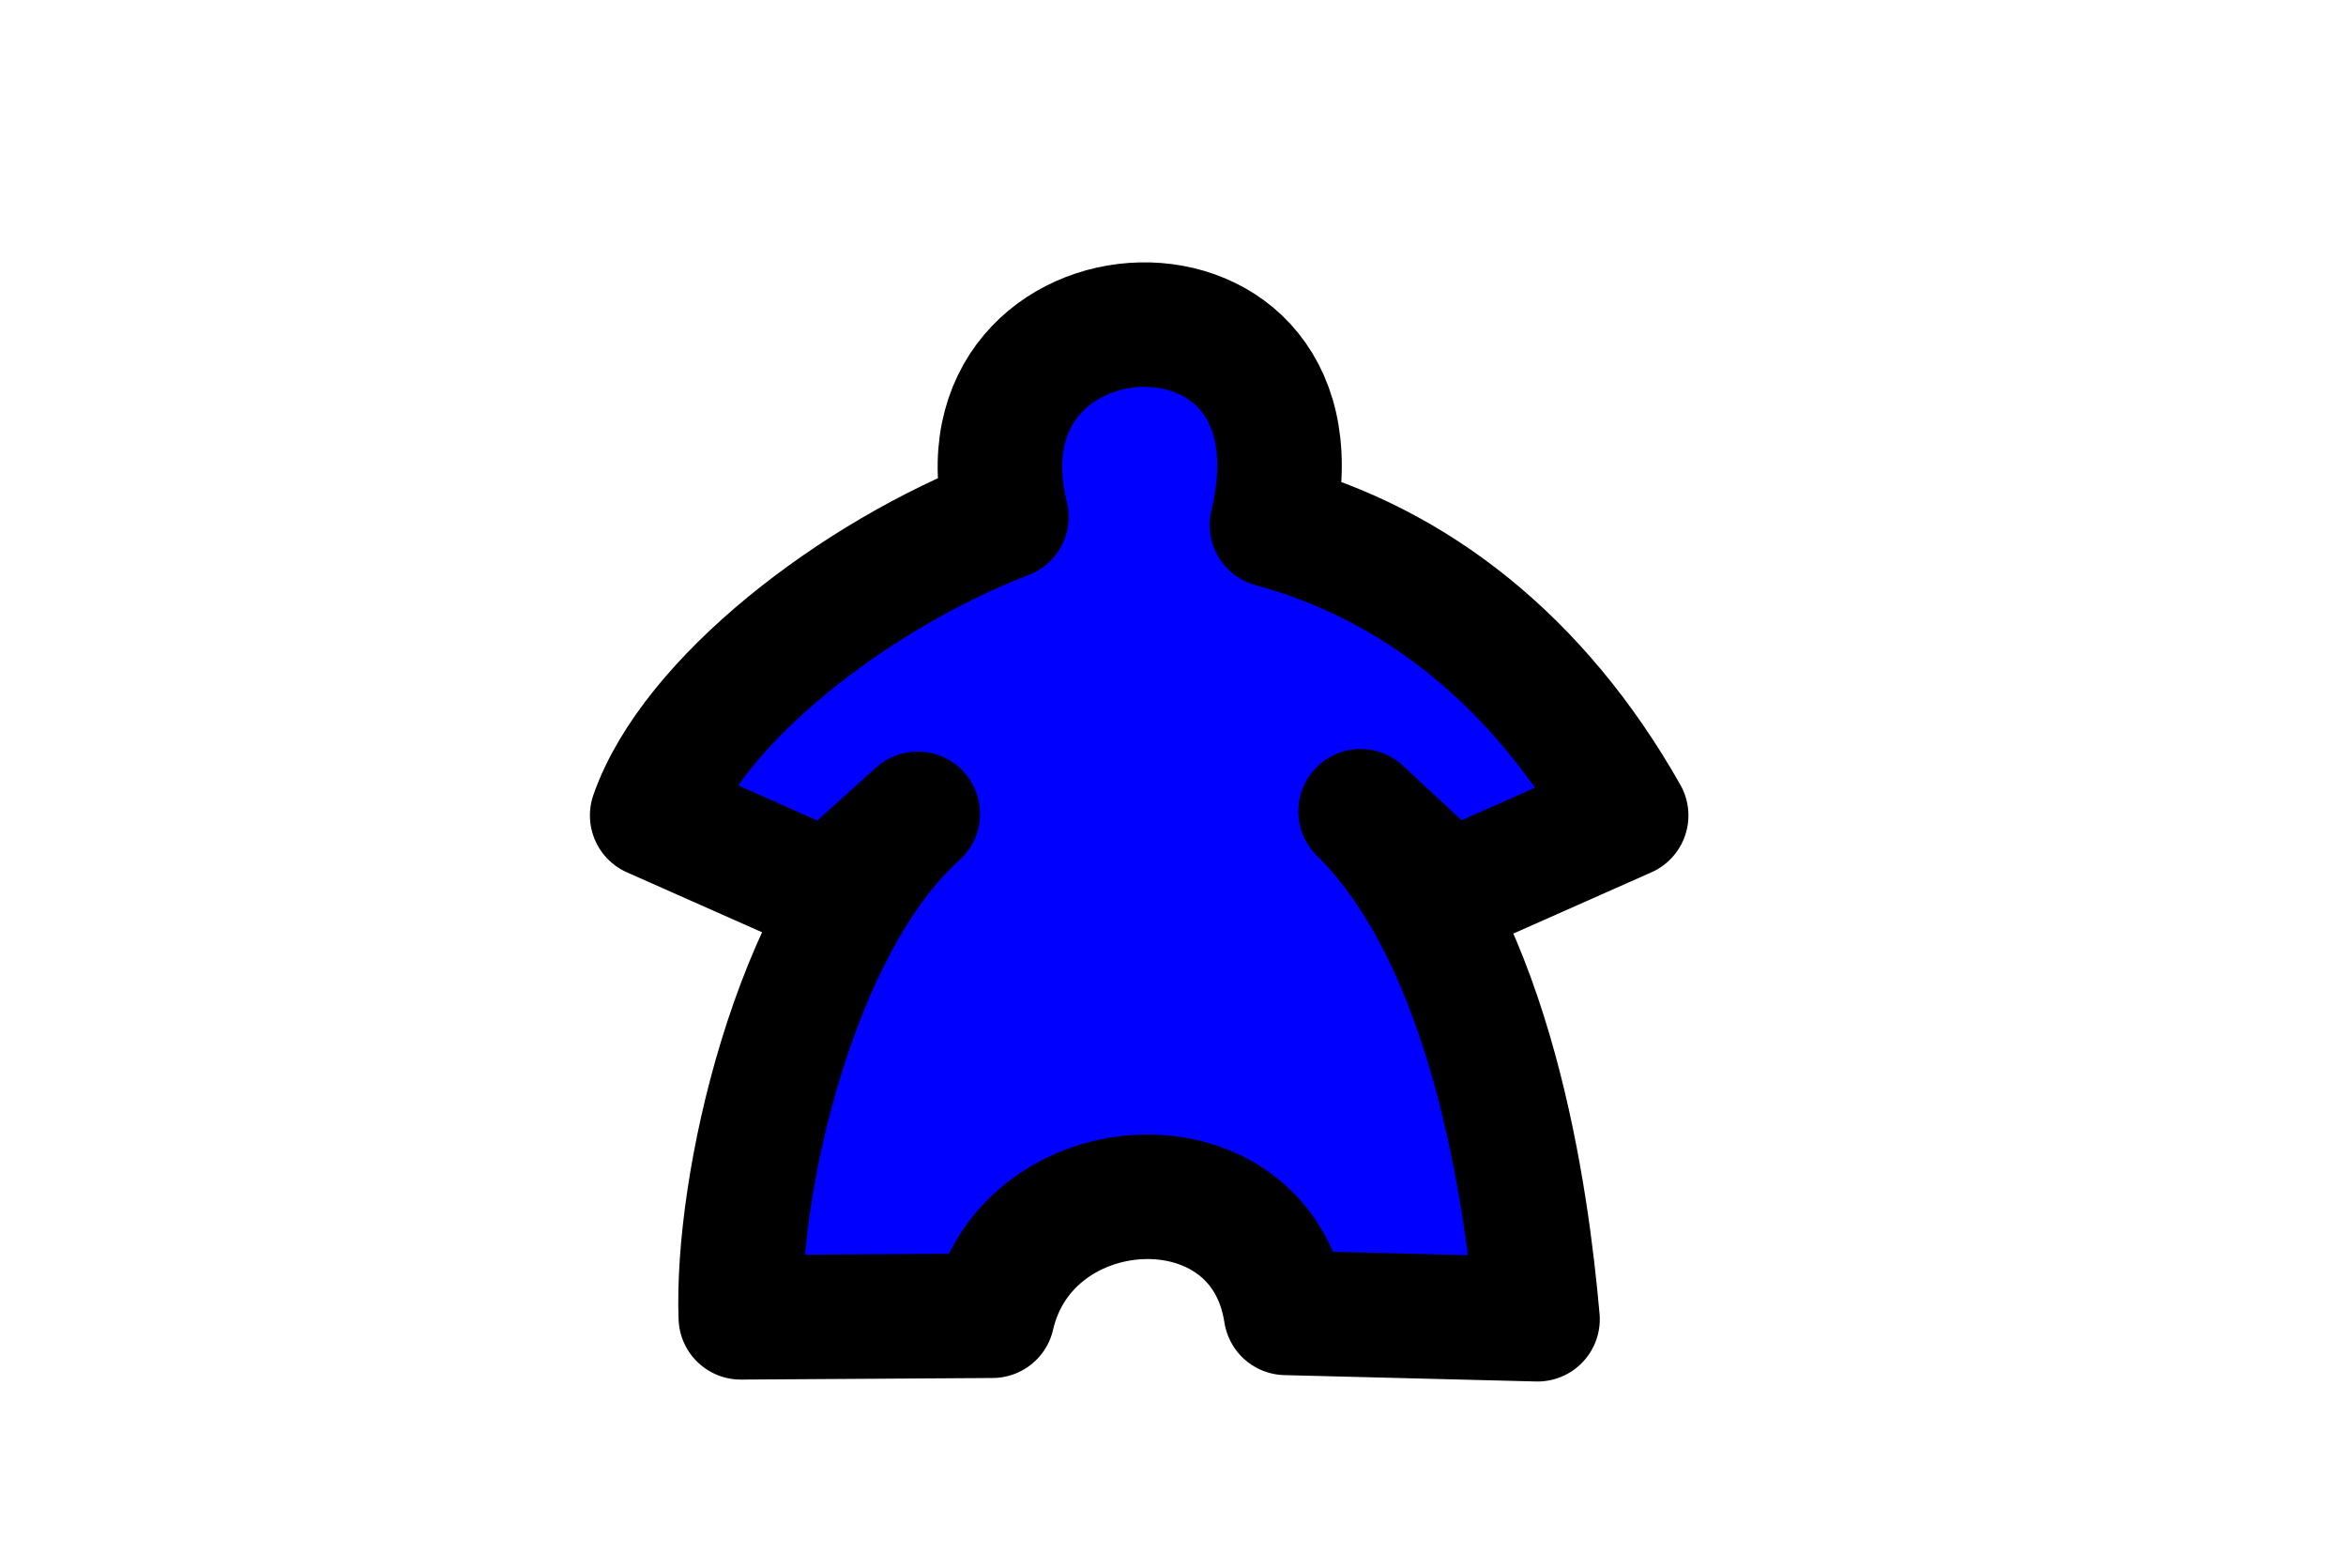 <?xml version="1.0" encoding="UTF-8" standalone="no"?>
<!-- Created with Inkscape (http://www.inkscape.org/) -->

<svg
   width="7.385mm"
   height="4.937mm"
   viewBox="0 0 7.385 4.937"
   version="1.1"
   id="svg1"
   inkscape:version="1.3.2 (091e20ef0f, 2023-11-25, custom)"
   sodipodi:docname="meeple_1.svg"
   xmlns:inkscape="http://www.inkscape.org/namespaces/inkscape"
   xmlns:sodipodi="http://sodipodi.sourceforge.net/DTD/sodipodi-0.dtd"
   xmlns="http://www.w3.org/2000/svg"
   xmlns:svg="http://www.w3.org/2000/svg">
  <sodipodi:namedview
     id="namedview1"
     pagecolor="#505050"
     bordercolor="#eeeeee"
     borderopacity="1"
     inkscape:showpageshadow="0"
     inkscape:pageopacity="0"
     inkscape:pagecheckerboard="0"
     inkscape:deskcolor="#d1d1d1"
     inkscape:document-units="mm"
     inkscape:zoom="4.7186876"
     inkscape:cx="18.649253"
     inkscape:cy="22.88772"
     inkscape:window-width="1920"
     inkscape:window-height="1015"
     inkscape:window-x="0"
     inkscape:window-y="0"
     inkscape:window-maximized="1"
     inkscape:current-layer="layer1" />
  <defs
     id="defs1" />
  <g
     inkscape:label="Layer 1"
     inkscape:groupmode="layer"
     id="layer1"
     transform="translate(-101.335,-146.05)">
    <path
       style="fill:#0000ff;stroke:#000000;stroke-width:0.392;stroke-linecap:round;stroke-linejoin:round;paint-order:stroke fill markers;stop-color:#000000"
       d="m 103.667,150.197 0.792,-0.005 c 0.11,-0.479 0.846,-0.516 0.924,-0.009 l 0.792,0.02 c -0.033,-0.372 -0.139,-1.187 -0.557,-1.599 l 0.279,0.26 0.557,-0.247 c -0.277,-0.489 -0.667,-0.793 -1.115,-0.914 0.209,-0.872 -1.028,-0.802 -0.836,-0.026 -0.478,0.184 -0.989,0.58 -1.115,0.94 l 0.557,0.247 0.279,-0.252 c -0.392,0.352 -0.572,1.177 -0.557,1.585 z"
       id="path5314-3-1"
       sodipodi:nodetypes="ccccccccccccc" />
  </g>
</svg>
